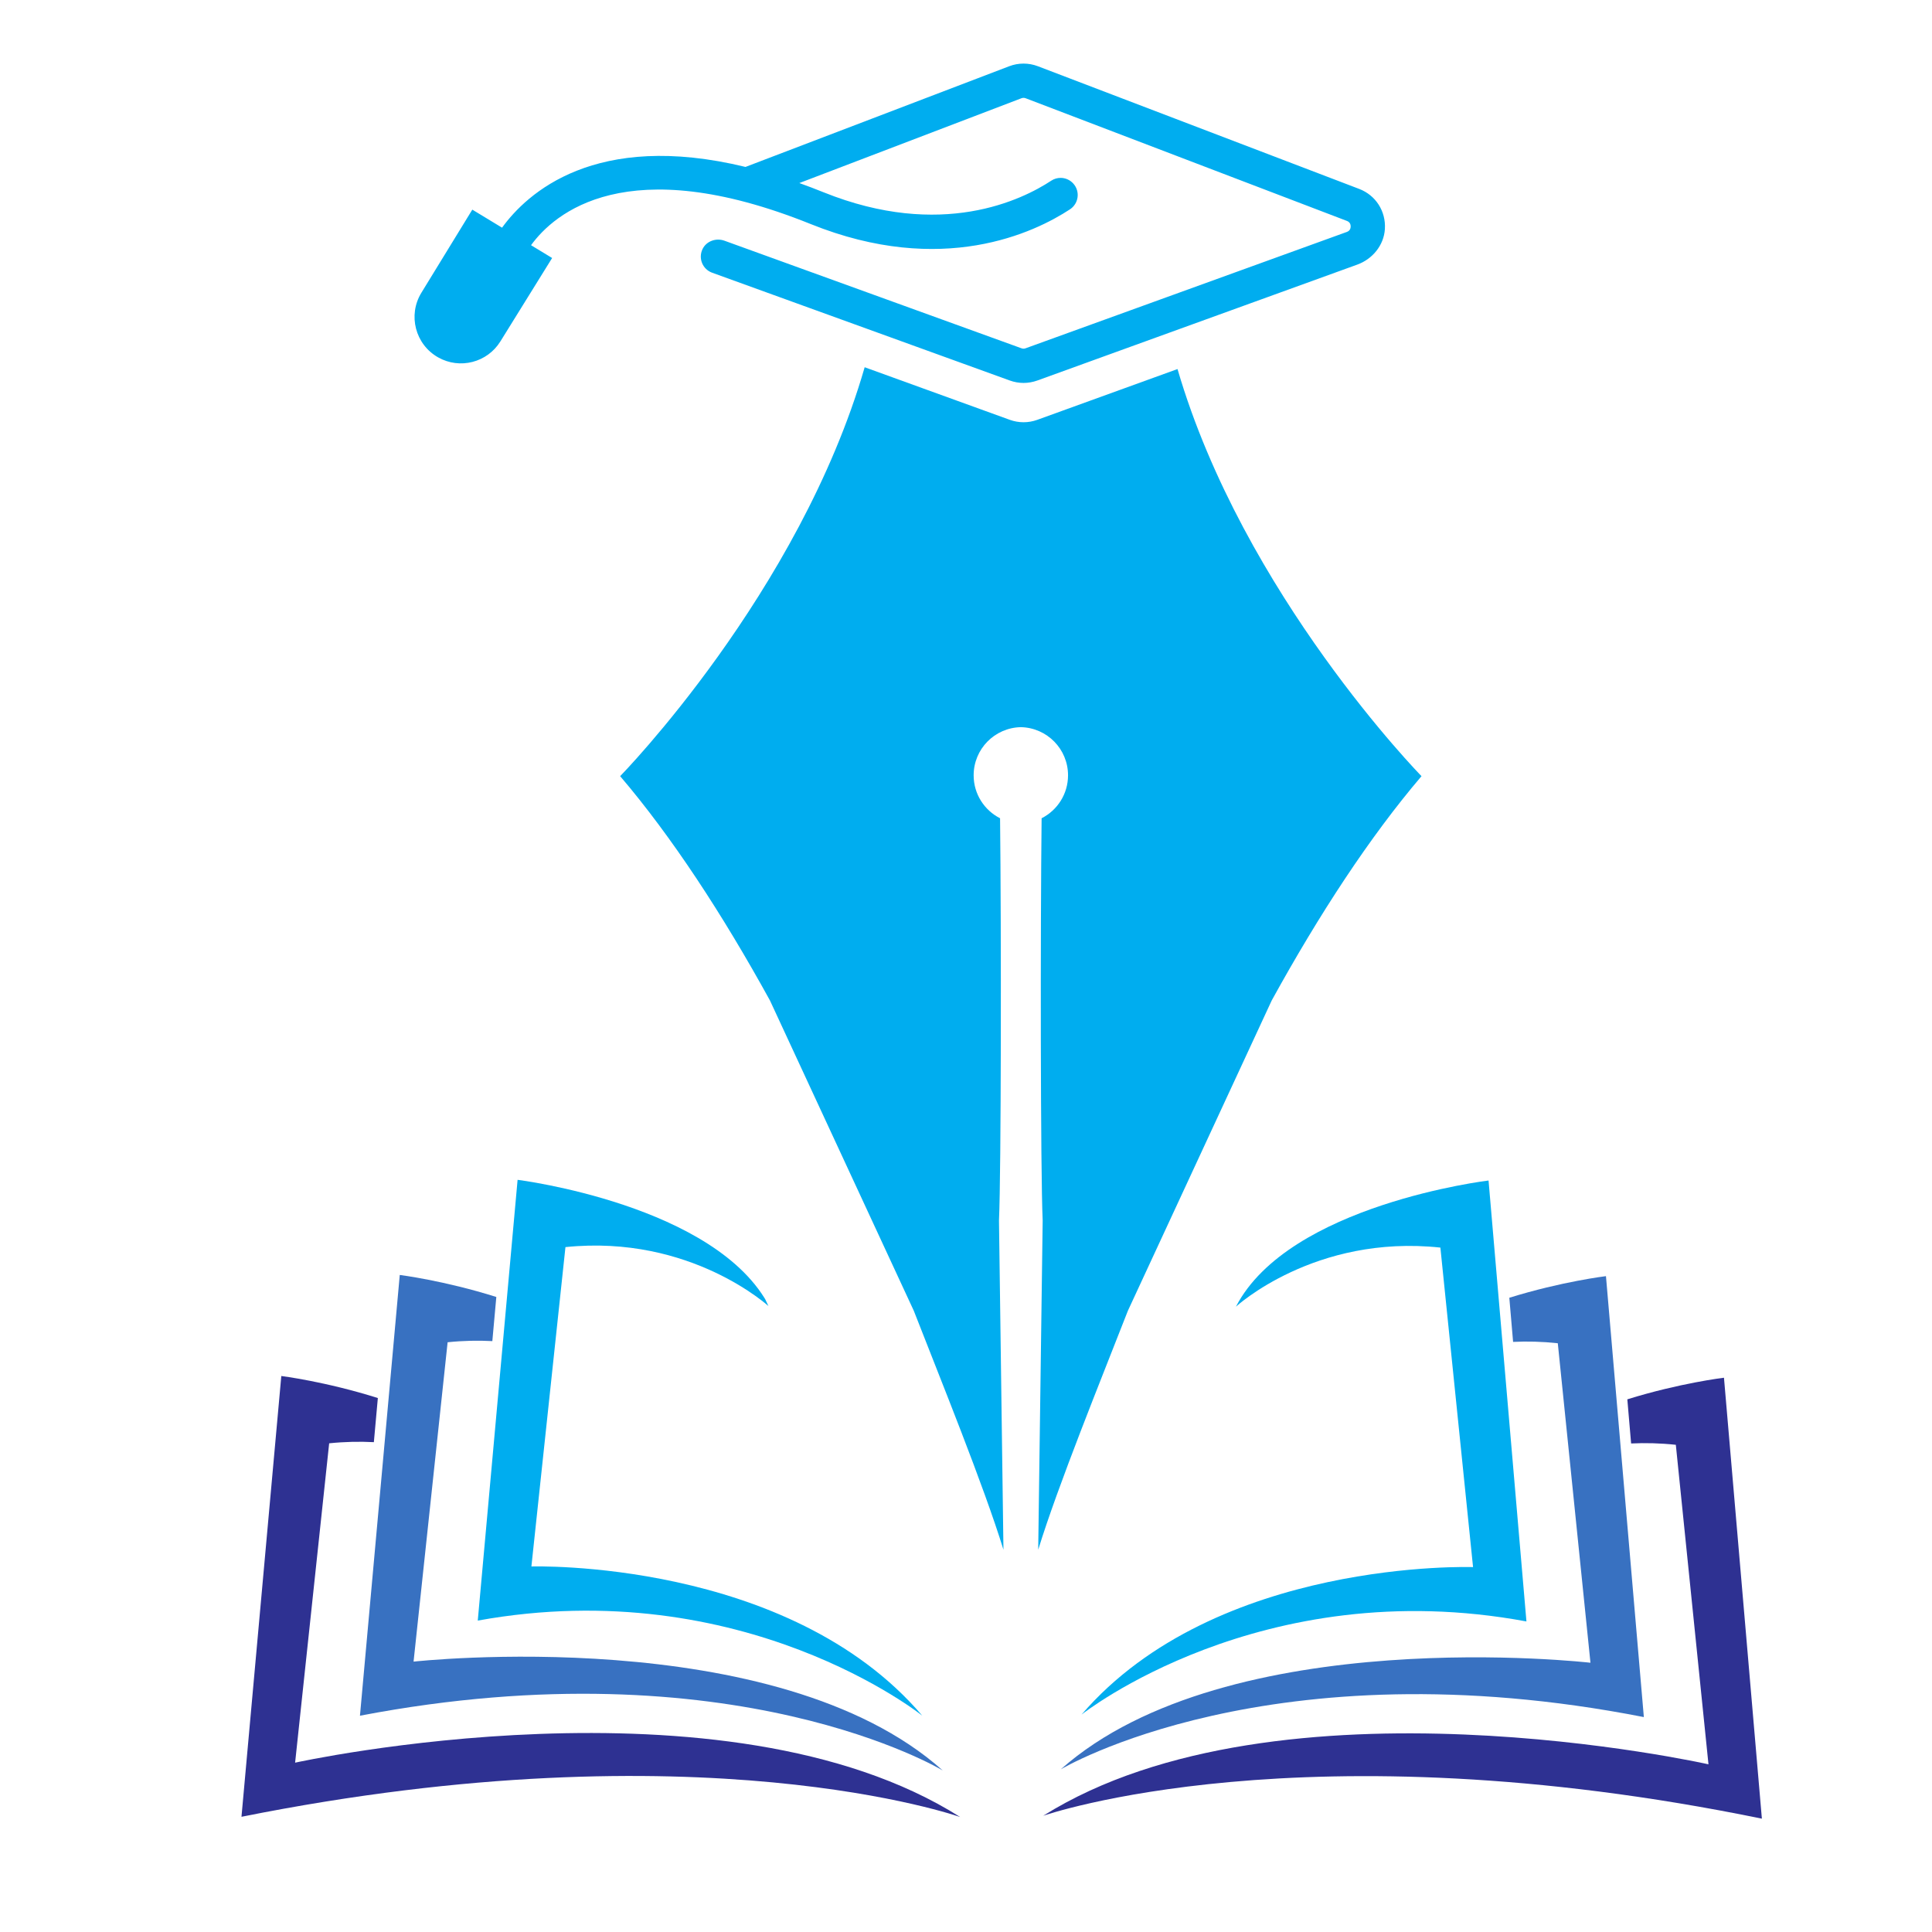 <svg xmlns="http://www.w3.org/2000/svg" xmlns:xlink="http://www.w3.org/1999/xlink" width="500" zoomAndPan="magnify" viewBox="0 0 375 375" height="500" preserveAspectRatio="xMidYMid meet" version="1.0"><defs><clipPath id="a3b98172cc"><path d="M 205 247 L 320 247 L 320 344 L 205 344 Z M 205 247 " clip-rule="nonzero"/></clipPath><clipPath id="0240ceb8c3"><path d="M 258.465 214.602 L 380.312 272.719 L 316.387 406.754 L 194.535 348.637 Z M 258.465 214.602 " clip-rule="nonzero"/></clipPath><clipPath id="1f40d51cf5"><path d="M 258.465 214.602 L 380.312 272.719 L 316.387 406.754 L 194.535 348.637 Z M 258.465 214.602 " clip-rule="nonzero"/></clipPath><clipPath id="a0c1e02223"><path d="M 258.465 214.602 L 380.312 272.719 L 316.387 406.754 L 194.535 348.637 Z M 258.465 214.602 " clip-rule="nonzero"/></clipPath><clipPath id="23331ba18a"><path d="M 202 267 L 342 267 L 342 353 L 202 353 Z M 202 267 " clip-rule="nonzero"/></clipPath><clipPath id="4221a197b4"><path d="M 258.465 214.602 L 380.312 272.719 L 316.387 406.754 L 194.535 348.637 Z M 258.465 214.602 " clip-rule="nonzero"/></clipPath><clipPath id="7ad95109cf"><path d="M 258.465 214.602 L 380.312 272.719 L 316.387 406.754 L 194.535 348.637 Z M 258.465 214.602 " clip-rule="nonzero"/></clipPath><clipPath id="b75b254a85"><path d="M 258.465 214.602 L 380.312 272.719 L 316.387 406.754 L 194.535 348.637 Z M 258.465 214.602 " clip-rule="nonzero"/></clipPath><clipPath id="963d130784"><path d="M 209 229 L 297 229 L 297 333 L 209 333 Z M 209 229 " clip-rule="nonzero"/></clipPath><clipPath id="b1a0cdaf37"><path d="M 258.465 214.602 L 380.312 272.719 L 316.387 406.754 L 194.535 348.637 Z M 258.465 214.602 " clip-rule="nonzero"/></clipPath><clipPath id="3399155aa6"><path d="M 258.465 214.602 L 380.312 272.719 L 316.387 406.754 L 194.535 348.637 Z M 258.465 214.602 " clip-rule="nonzero"/></clipPath><clipPath id="c01feef652"><path d="M 258.465 214.602 L 380.312 272.719 L 316.387 406.754 L 194.535 348.637 Z M 258.465 214.602 " clip-rule="nonzero"/></clipPath><clipPath id="dbcefb5dc5"><path d="M 69 247 L 183 247 L 183 344 L 69 344 Z M 69 247 " clip-rule="nonzero"/></clipPath><clipPath id="4606f18206"><path d="M 8.738 272.258 L 130.84 214.672 L 194.184 348.984 L 72.082 406.57 Z M 8.738 272.258 " clip-rule="nonzero"/></clipPath><clipPath id="60f9915d79"><path d="M 130.988 214.602 L 8.887 272.188 L 72.23 406.5 L 194.332 348.914 Z M 130.988 214.602 " clip-rule="nonzero"/></clipPath><clipPath id="e5b817cfb2"><path d="M 130.988 214.602 L 8.887 272.188 L 72.23 406.5 L 194.332 348.914 Z M 130.988 214.602 " clip-rule="nonzero"/></clipPath><clipPath id="7679b7c8da"><path d="M 46 267 L 187 267 L 187 353 L 46 353 Z M 46 267 " clip-rule="nonzero"/></clipPath><clipPath id="7275d767d0"><path d="M 8.738 272.258 L 130.84 214.672 L 194.184 348.984 L 72.082 406.57 Z M 8.738 272.258 " clip-rule="nonzero"/></clipPath><clipPath id="f53f781cac"><path d="M 130.988 214.602 L 8.887 272.188 L 72.23 406.5 L 194.332 348.914 Z M 130.988 214.602 " clip-rule="nonzero"/></clipPath><clipPath id="4df3df45a9"><path d="M 130.988 214.602 L 8.887 272.188 L 72.23 406.5 L 194.332 348.914 Z M 130.988 214.602 " clip-rule="nonzero"/></clipPath><clipPath id="5022022081"><path d="M 92 229 L 180 229 L 180 334 L 92 334 Z M 92 229 " clip-rule="nonzero"/></clipPath><clipPath id="fb836cc663"><path d="M 8.738 272.258 L 130.84 214.672 L 194.184 348.984 L 72.082 406.57 Z M 8.738 272.258 " clip-rule="nonzero"/></clipPath><clipPath id="75b1f965b3"><path d="M 130.988 214.602 L 8.887 272.188 L 72.23 406.5 L 194.332 348.914 Z M 130.988 214.602 " clip-rule="nonzero"/></clipPath><clipPath id="8d9182dbd7"><path d="M 130.988 214.602 L 8.887 272.188 L 72.23 406.5 L 194.332 348.914 Z M 130.988 214.602 " clip-rule="nonzero"/></clipPath><clipPath id="3e0f6425b3"><path d="M 80 12.164 L 269 12.164 L 269 75 L 80 75 Z M 80 12.164 " clip-rule="nonzero"/></clipPath><clipPath id="3798c897bb"><path d="M 120 71 L 276 71 L 276 300.914 L 120 300.914 Z M 120 71 " clip-rule="nonzero"/></clipPath></defs><g clip-path="url(#a3b98172cc)"><g clip-path="url(#0240ceb8c3)"><g clip-path="url(#1f40d51cf5)"><g clip-path="url(#a0c1e02223)"><path fill="#3871c1" d="M 319.07 333.285 L 311.715 247.699 C 311.715 247.699 303.121 248.734 292.957 251.895 L 293.691 260.461 C 296.434 260.328 299.328 260.395 302.367 260.723 L 308.707 322.738 C 308.707 322.738 238.383 314.633 205.898 343.426 C 205.898 343.426 246.496 319.074 319.07 333.285 " fill-opacity="1" fill-rule="nonzero"/></g></g></g></g><g clip-path="url(#23331ba18a)"><g clip-path="url(#4221a197b4)"><g clip-path="url(#7ad95109cf)"><g clip-path="url(#b75b254a85)"><path fill="#2e3192" d="M 334.621 267.414 C 334.621 267.414 326.027 268.445 315.863 271.609 L 316.598 280.176 C 319.34 280.043 322.234 280.109 325.277 280.434 L 331.613 342.453 C 331.613 342.453 248.289 323.703 202.488 352.438 C 202.488 352.438 252.988 334.762 341.98 353 L 334.621 267.414 " fill-opacity="1" fill-rule="nonzero"/></g></g></g></g><g clip-path="url(#963d130784)"><g clip-path="url(#b1a0cdaf37)"><g clip-path="url(#3399155aa6)"><g clip-path="url(#c01feef652)"><path fill="#00adef" d="M 209.922 332.805 C 209.922 332.805 244.727 305.137 296.281 314.723 L 288.926 229.137 C 288.926 229.137 250.168 233.781 239.895 253.625 C 239.895 253.625 255.168 239.539 279.578 242.156 L 285.918 304.172 C 285.918 304.172 236.062 302.406 209.922 332.805 " fill-opacity="1" fill-rule="nonzero"/></g></g></g></g><g clip-path="url(#dbcefb5dc5)"><g clip-path="url(#4606f18206)"><g clip-path="url(#60f9915d79)"><g clip-path="url(#e5b817cfb2)"><path fill="#3871c1" d="M 69.867 333.02 L 77.594 247.469 C 77.594 247.469 86.184 248.539 96.336 251.742 L 95.562 260.309 C 92.82 260.164 89.922 260.215 86.883 260.531 L 80.273 322.52 C 80.273 322.52 150.633 314.719 182.992 343.652 C 182.992 343.652 142.504 319.125 69.867 333.02 " fill-opacity="1" fill-rule="nonzero"/></g></g></g></g><g clip-path="url(#7679b7c8da)"><g clip-path="url(#7275d767d0)"><g clip-path="url(#f53f781cac)"><g clip-path="url(#4df3df45a9)"><path fill="#2e3192" d="M 54.602 267.082 C 54.602 267.082 63.191 268.152 73.34 271.359 L 72.566 279.922 C 69.828 279.777 66.93 279.832 63.891 280.145 L 57.281 342.133 C 57.281 342.133 140.688 323.746 186.363 352.68 C 186.363 352.68 135.941 334.785 46.871 352.637 L 54.602 267.082 " fill-opacity="1" fill-rule="nonzero"/></g></g></g></g><g clip-path="url(#5022022081)"><g clip-path="url(#fb836cc663)"><g clip-path="url(#75b1f965b3)"><g clip-path="url(#8d9182dbd7)"><path fill="#00adef" d="M 179.016 333.016 C 179.016 333.016 144.332 305.195 92.734 314.555 L 100.465 229.004 C 100.465 229.004 139.199 233.816 149.387 253.707 C 149.387 253.707 134.172 239.551 109.754 242.062 L 103.145 304.051 C 103.145 304.051 153.008 302.504 179.016 333.016 " fill-opacity="1" fill-rule="nonzero"/></g></g></g></g><g clip-path="url(#3e0f6425b3)"><path fill="#00adef" d="M 268.805 44.473 C 268.602 47.617 266.406 50.289 263.438 51.363 L 201.328 73.863 C 200.469 74.168 199.574 74.328 198.668 74.328 C 197.773 74.328 196.871 74.168 196.02 73.863 L 138.219 52.93 C 136.391 52.266 135.5 50.168 136.352 48.367 C 137.094 46.797 138.984 46.133 140.621 46.723 L 198.277 67.605 C 198.531 67.699 198.809 67.699 199.059 67.605 L 261.41 45.023 C 262.027 44.801 262.164 44.32 262.164 43.957 C 262.168 43.656 262.078 43.121 261.43 42.879 L 199.078 19.07 C 198.816 18.969 198.523 18.969 198.262 19.07 L 155.148 35.531 C 156.68 36.078 158.254 36.676 159.859 37.324 C 182.738 46.531 198.406 38.789 204.047 35.07 C 204.598 34.707 205.23 34.527 205.863 34.527 C 206.781 34.527 207.695 34.914 208.344 35.648 C 209.695 37.168 209.371 39.523 207.672 40.637 C 200.809 45.137 182.91 53.773 157.375 43.496 C 121.602 29.094 107.539 41.449 103.074 47.594 L 107.168 50.078 L 97.121 66.273 C 94.578 70.371 89.254 71.742 85.051 69.371 C 80.605 66.867 79.125 61.176 81.789 56.824 L 91.676 40.691 L 97.449 44.191 C 102.262 37.543 115.5 25.312 144.699 32.402 L 195.891 12.855 C 197.68 12.172 199.656 12.172 201.449 12.855 L 263.805 36.664 C 267.023 37.891 269.027 40.992 268.805 44.473 Z M 268.805 44.473 " fill-opacity="1" fill-rule="nonzero"/></g><g clip-path="url(#3798c897bb)"><path fill="#00adef" d="M 228.555 71.633 L 201.328 81.492 C 200.469 81.801 199.57 81.957 198.672 81.957 C 197.773 81.957 196.871 81.801 196.016 81.492 L 167.832 71.281 C 155.141 115.188 120.371 150.652 120.371 150.652 C 130.402 162.418 140.238 177.461 149.449 194.195 L 177.367 254.418 C 182.574 267.773 190.91 288.266 194.77 300.801 L 193.902 236.914 C 194.332 227.449 194.352 179.754 194.113 158.824 C 191.07 157.281 188.984 154.133 188.984 150.488 C 188.984 145.387 193.066 141.246 198.145 141.141 C 203.219 141.246 207.305 145.383 207.305 150.488 C 207.305 154.133 205.215 157.281 202.176 158.824 C 201.934 179.754 201.953 227.449 202.383 236.914 L 201.516 300.801 C 205.375 288.266 213.711 267.773 218.922 254.418 L 246.836 194.195 C 256.047 177.461 265.883 162.418 275.914 150.652 C 275.914 150.66 241.332 115.375 228.555 71.633 Z M 228.555 71.633 " fill-opacity="1" fill-rule="nonzero"/></g></svg>